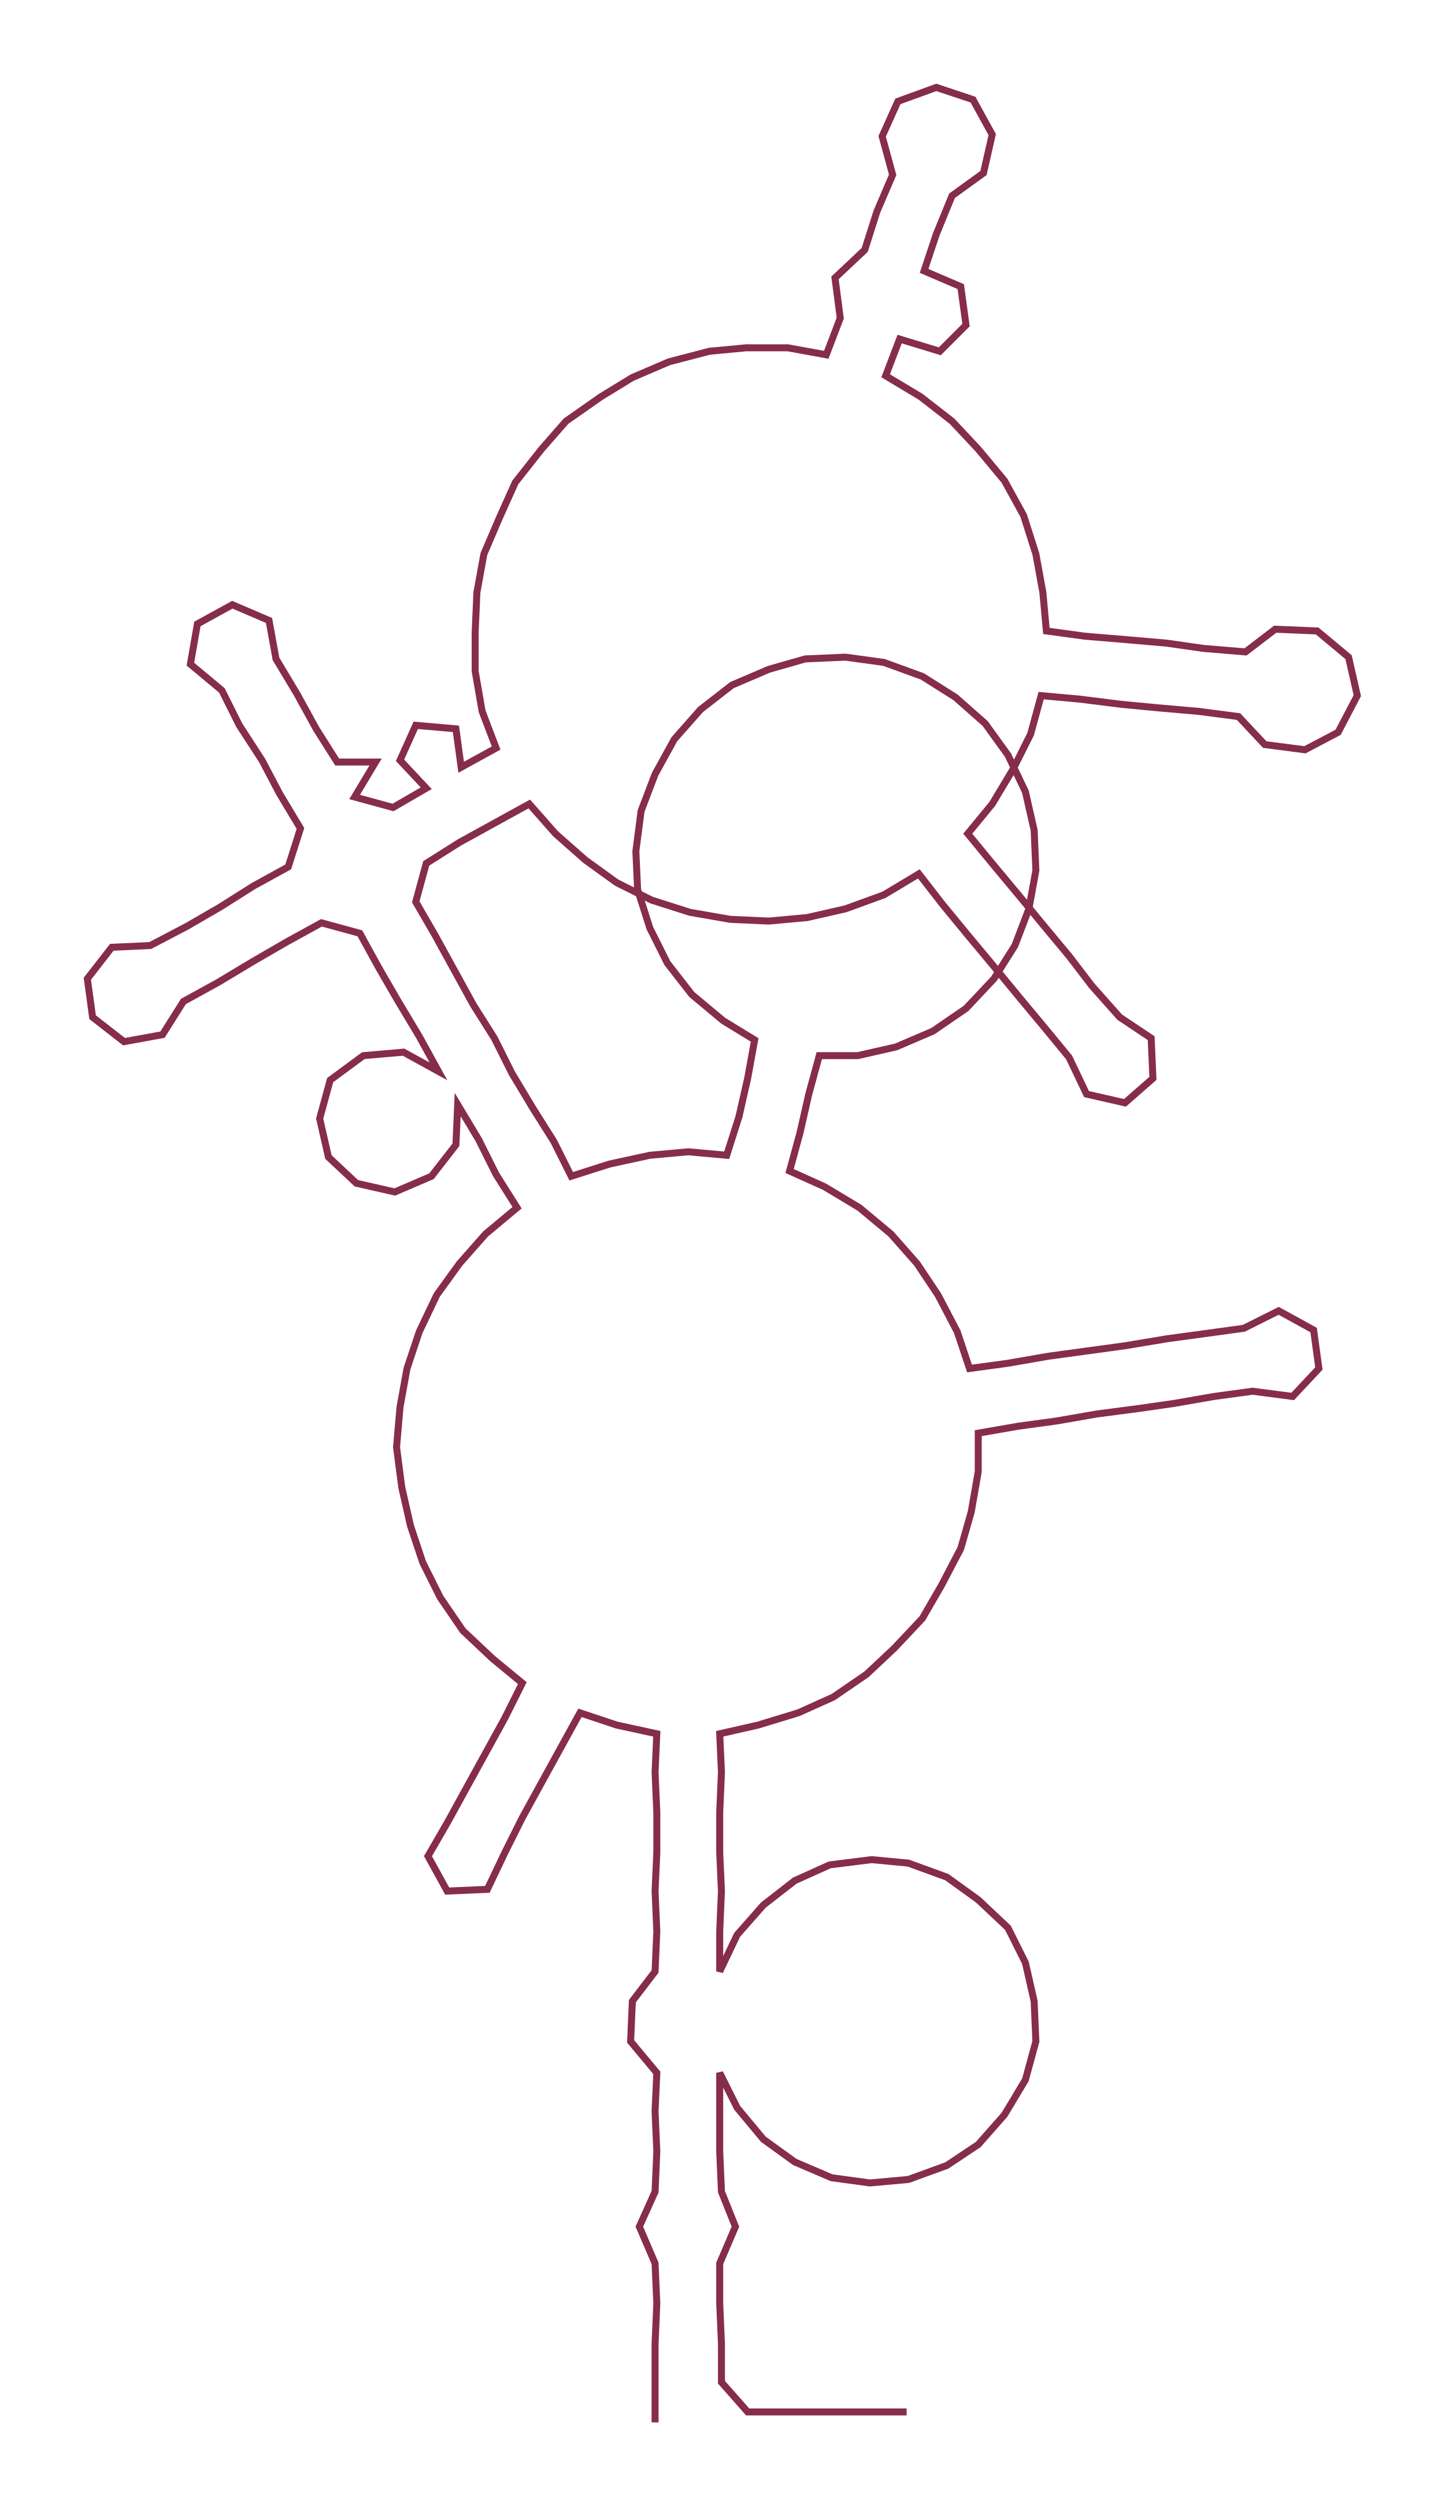 <ns0:svg xmlns:ns0="http://www.w3.org/2000/svg" width="173.489px" height="300px" viewBox="0 0 827.2 1430.41"><ns0:path style="stroke:#862d4a;stroke-width:4px;fill:none;" d="M375 1386 L375 1386 L375 1363 L375 1341 L376 1318 L375 1295 L366 1274 L375 1254 L376 1231 L375 1208 L376 1186 L361 1168 L362 1145 L375 1128 L376 1105 L375 1082 L376 1060 L376 1037 L375 1014 L376 992 L353 987 L332 980 L321 1000 L310 1020 L299 1040 L289 1060 L279 1081 L256 1082 L245 1062 L256 1043 L267 1023 L278 1003 L289 983 L299 963 L282 949 L265 933 L252 914 L242 894 L235 873 L230 851 L227 828 L229 805 L233 783 L240 762 L250 741 L263 723 L278 706 L296 691 L284 672 L274 652 L262 632 L261 655 L247 673 L226 682 L204 677 L188 662 L183 640 L189 618 L208 604 L231 602 L251 613 L240 593 L228 573 L217 554 L206 534 L184 528 L164 539 L145 550 L125 562 L105 573 L93 592 L71 596 L53 582 L50 560 L64 542 L86 541 L107 530 L126 519 L145 507 L165 496 L172 474 L160 454 L150 435 L137 415 L127 395 L109 380 L113 357 L133 346 L154 355 L158 377 L170 397 L181 417 L193 436 L215 436 L203 456 L225 462 L244 451 L229 435 L238 415 L261 417 L264 439 L284 428 L276 407 L272 384 L272 362 L273 339 L277 317 L286 296 L295 276 L310 257 L324 241 L344 227 L362 216 L383 207 L406 201 L427 199 L451 199 L473 203 L481 182 L478 159 L495 143 L502 121 L511 100 L505 78 L514 58 L536 50 L557 57 L568 77 L563 99 L545 112 L536 134 L529 155 L550 164 L553 186 L538 201 L515 194 L507 215 L527 227 L545 241 L560 257 L575 275 L586 295 L593 317 L597 339 L599 361 L621 364 L645 366 L668 368 L689 371 L713 373 L730 360 L754 361 L772 376 L777 398 L766 419 L747 429 L724 426 L709 410 L686 407 L663 405 L642 403 L618 400 L596 398 L590 420 L580 440 L568 460 L554 477 L568 494 L583 512 L597 529 L612 547 L625 564 L641 582 L659 594 L660 617 L644 631 L622 626 L612 605 L598 588 L583 570 L569 553 L554 535 L540 518 L526 500 L506 512 L484 520 L462 525 L440 527 L418 526 L395 522 L373 515 L353 505 L335 492 L318 477 L303 460 L283 471 L263 482 L244 494 L238 516 L249 535 L260 555 L271 575 L283 594 L293 614 L305 634 L317 653 L327 673 L349 666 L372 661 L394 659 L416 661 L423 639 L428 617 L432 595 L414 584 L396 569 L382 551 L372 531 L365 509 L364 487 L367 464 L375 443 L386 423 L401 406 L419 392 L440 383 L461 377 L484 376 L506 379 L528 387 L547 399 L564 414 L577 432 L587 453 L592 475 L593 498 L589 520 L581 541 L569 560 L553 577 L534 590 L513 599 L491 604 L469 604 L463 626 L458 648 L452 670 L472 679 L492 691 L510 706 L525 723 L537 741 L548 762 L555 783 L577 780 L600 776 L622 773 L644 770 L668 766 L690 763 L712 760 L732 750 L752 761 L755 783 L740 799 L717 796 L695 799 L672 803 L651 806 L628 809 L605 813 L583 816 L560 820 L560 842 L556 865 L550 886 L539 907 L528 926 L512 943 L496 958 L477 971 L457 980 L434 987 L412 992 L413 1014 L412 1037 L412 1060 L413 1082 L412 1105 L412 1128 L422 1107 L437 1090 L455 1076 L475 1067 L499 1064 L520 1066 L542 1074 L560 1087 L577 1103 L587 1123 L592 1145 L593 1168 L587 1190 L575 1210 L560 1227 L542 1239 L520 1247 L498 1249 L476 1246 L455 1237 L437 1224 L422 1206 L412 1186 L412 1208 L412 1231 L413 1254 L421 1274 L412 1295 L412 1318 L413 1341 L413 1363 L428 1380 L451 1380 L474 1380 L496 1380 L519 1380" /></ns0:svg>
